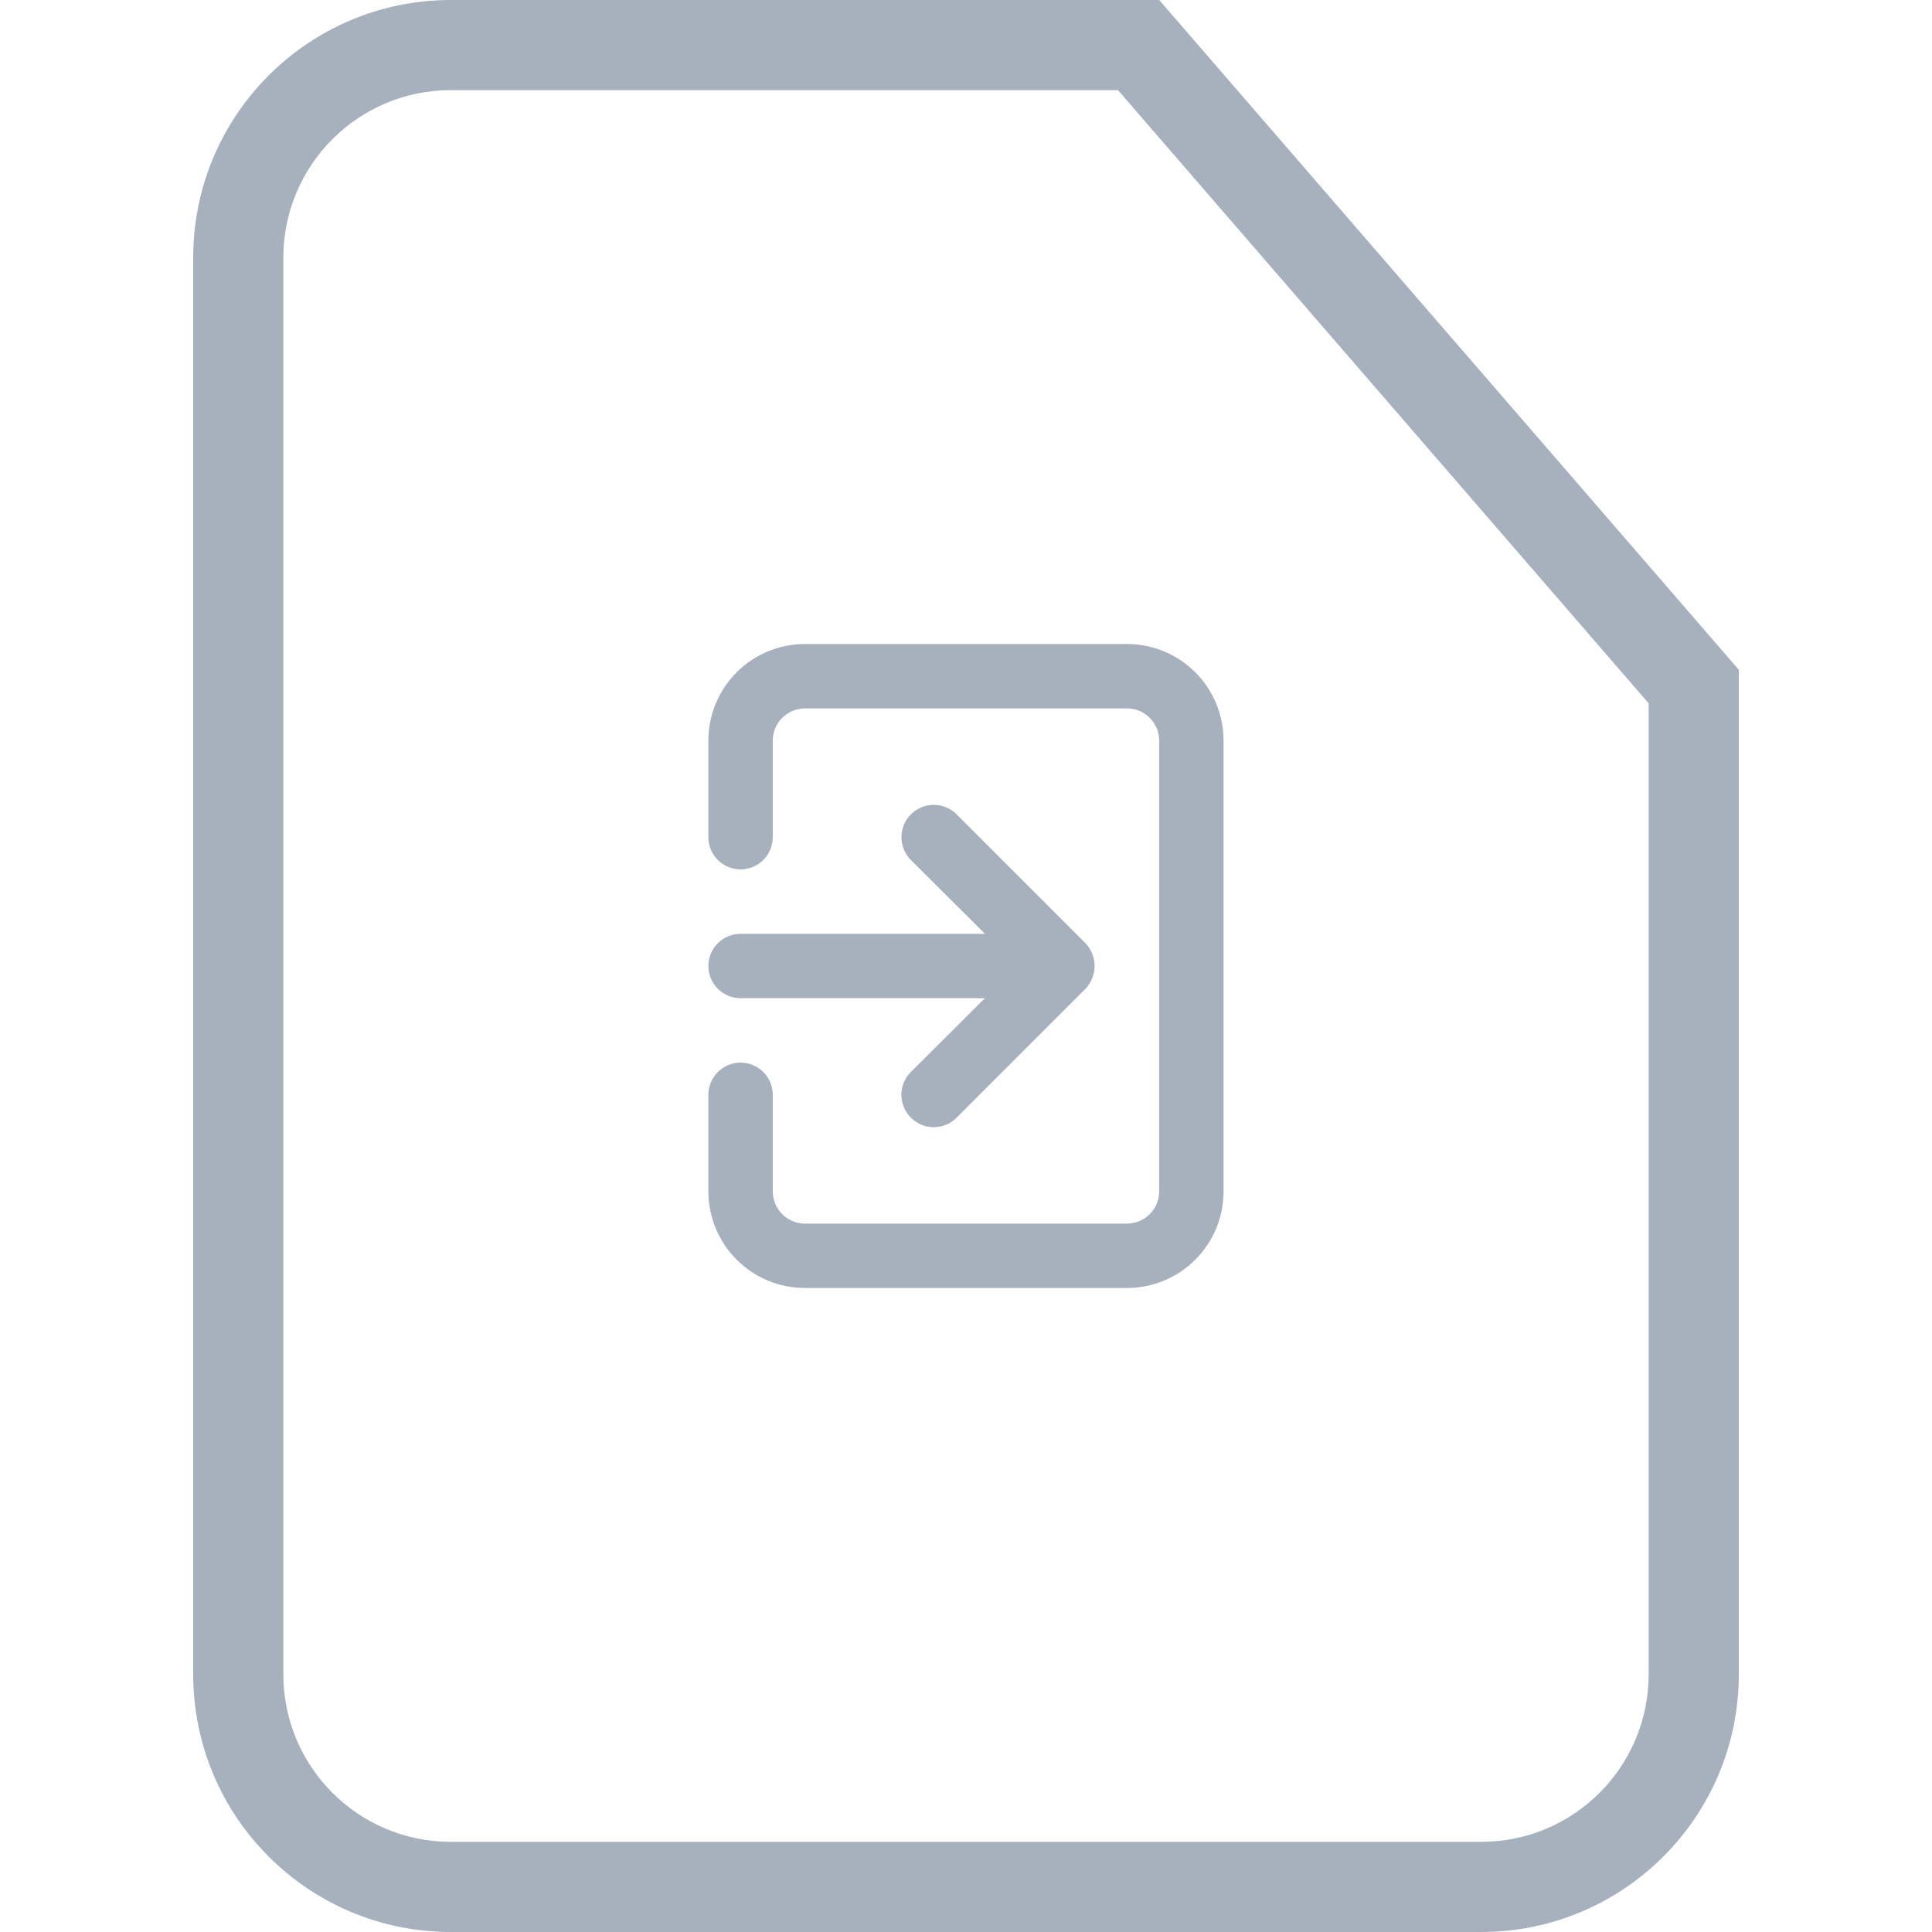 <svg width="80" height="80" viewBox="0 0 80 80" fill="none" xmlns="http://www.w3.org/2000/svg">
<path fill-rule="evenodd" clip-rule="evenodd" d="M18.667 76.267H61.333C65.162 76.267 68.267 73.162 68.267 69.333V29.124L46.294 3.733H18.667C14.838 3.733 11.733 6.837 11.733 10.667V69.333C11.733 73.162 14.838 76.267 18.667 76.267ZM48 0H18.667C12.776 0 8 4.776 8 10.667V69.333C8 75.224 12.776 80 18.667 80H61.333C67.224 80 72 75.224 72 69.333V27.733L48 0Z" fill="#A7B1BD"/>
<path d="M29.332 40C29.332 40.354 29.473 40.693 29.723 40.943C29.973 41.193 30.312 41.333 30.665 41.333H40.785L37.719 44.387C37.594 44.511 37.495 44.658 37.427 44.821C37.359 44.983 37.324 45.157 37.324 45.333C37.324 45.509 37.359 45.684 37.427 45.846C37.495 46.009 37.594 46.156 37.719 46.28C37.843 46.405 37.99 46.504 38.153 46.572C38.315 46.64 38.489 46.674 38.665 46.674C38.841 46.674 39.016 46.64 39.178 46.572C39.341 46.504 39.488 46.405 39.612 46.28L44.945 40.947C45.067 40.82 45.162 40.67 45.225 40.507C45.359 40.182 45.359 39.818 45.225 39.493C45.162 39.33 45.067 39.18 44.945 39.053L39.612 33.72C39.488 33.596 39.34 33.497 39.178 33.43C39.015 33.362 38.841 33.328 38.665 33.328C38.49 33.328 38.316 33.362 38.153 33.43C37.991 33.497 37.843 33.596 37.719 33.72C37.594 33.844 37.496 33.992 37.428 34.154C37.361 34.317 37.327 34.491 37.327 34.667C37.327 34.843 37.361 35.017 37.428 35.179C37.496 35.341 37.594 35.489 37.719 35.613L40.785 38.667H30.665C30.312 38.667 29.973 38.807 29.723 39.057C29.473 39.307 29.332 39.646 29.332 40ZM46.665 26.667H33.332C32.271 26.667 31.254 27.088 30.504 27.838C29.753 28.588 29.332 29.606 29.332 30.667V34.667C29.332 35.02 29.473 35.359 29.723 35.609C29.973 35.859 30.312 36 30.665 36C31.019 36 31.358 35.859 31.608 35.609C31.858 35.359 31.999 35.02 31.999 34.667V30.667C31.999 30.313 32.139 29.974 32.389 29.724C32.639 29.474 32.978 29.333 33.332 29.333H46.665C47.019 29.333 47.358 29.474 47.608 29.724C47.858 29.974 47.999 30.313 47.999 30.667V49.333C47.999 49.687 47.858 50.026 47.608 50.276C47.358 50.526 47.019 50.667 46.665 50.667H33.332C32.978 50.667 32.639 50.526 32.389 50.276C32.139 50.026 31.999 49.687 31.999 49.333V45.333C31.999 44.98 31.858 44.641 31.608 44.391C31.358 44.141 31.019 44 30.665 44C30.312 44 29.973 44.141 29.723 44.391C29.473 44.641 29.332 44.98 29.332 45.333V49.333C29.332 50.394 29.753 51.412 30.504 52.162C31.254 52.912 32.271 53.333 33.332 53.333H46.665C47.726 53.333 48.744 52.912 49.494 52.162C50.244 51.412 50.665 50.394 50.665 49.333V30.667C50.665 29.606 50.244 28.588 49.494 27.838C48.744 27.088 47.726 26.667 46.665 26.667Z" fill="#A7B1BD"/>
</svg>
